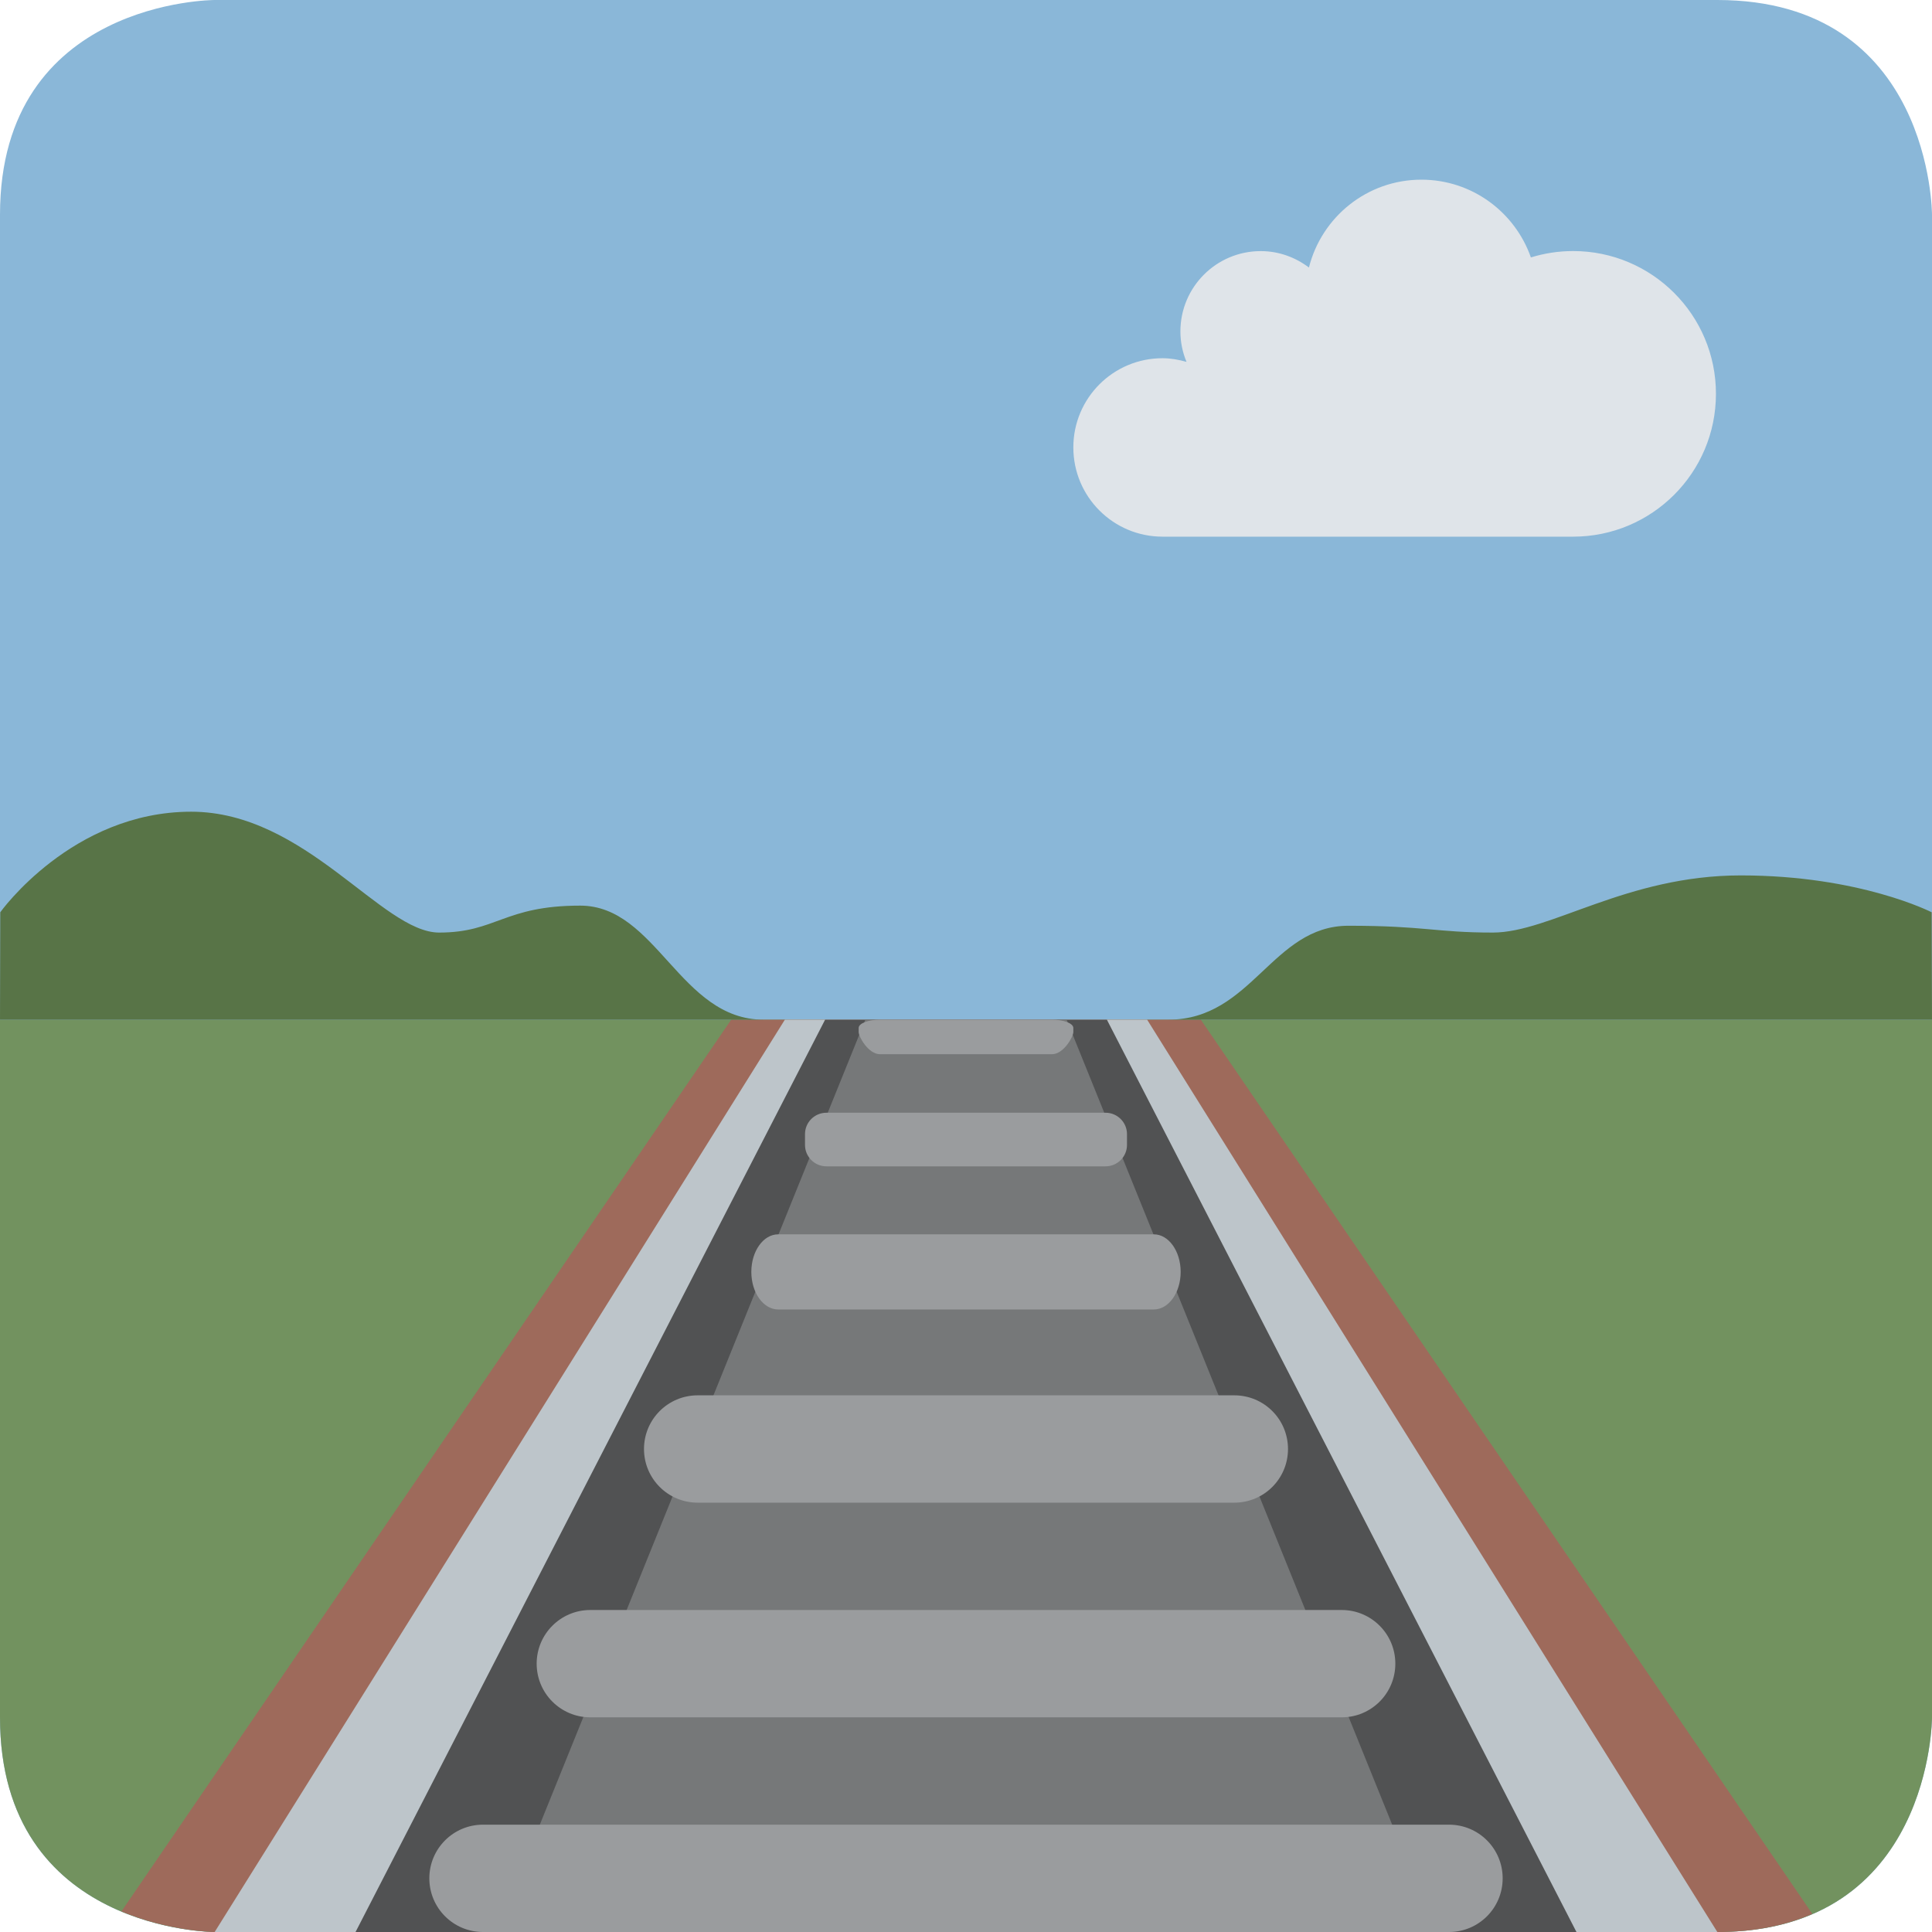 <svg viewBox="0 0 36 36" xmlns="http://www.w3.org/2000/svg"><path d="m36 32s0 4-4 4h-28s-4 0-4-4v-28c0-4 4-4 4-4h28c4 0 4 4 4 4z" fill="#8ab7d8"/><path d="m0 32c0 4 4 4 4 4h28c4 0 4-4 4-4v-13h-36z" fill="#72925f"/><path d="m29.313 4.678c-.274 0-.539.042-.787.119-.296-.843-1.096-1.449-2.04-1.449-1.013 0-1.86.697-2.096 1.637-.25-.189-.559-.306-.898-.306-.827 0-1.497.67-1.497 1.497 0 .201.041.392.114.567-.144-.04-.292-.068-.446-.068-.919-.001-1.663.743-1.663 1.662s.744 1.663 1.663 1.663h7.65c1.469 0 2.661-1.191 2.661-2.661.001-1.469-1.192-2.661-2.661-2.661z" fill="#dfe4e9"/><path d="m22.375 19h-8.75l-11.362 16.616c.904.379 1.737.384 1.737.384h28c.71 0 1.289-.13 1.77-.338z" fill="#9e6a5b"/><path d="m4 36h28l-10.625-17h-6.75z" fill="#bdc5ca"/><path d="m6.625 36h22.75l-8.75-17h-5.25z" fill="#515253"/><path d="m9.25 36h17.5l-6.875-17h-3.75z" fill="#767879"/><path d="m28 35c0 .553-.447 1-1 1h-18c-.552 0-1-.447-1-1s.448-1 1-1h18c.553 0 1 .447 1 1zm-2-4c0 .553-.447 1-1 1h-14c-.552 0-1-.447-1-1s.448-1 1-1h14c.553 0 1 .447 1 1zm-2-4c0 .553-.447 1-1 1h-10c-.552 0-1-.447-1-1s.448-1 1-1h10c.553 0 1 .447 1 1zm-2-3.3c0 .387-.224.7-.5.7h-7c-.276 0-.5-.313-.5-.7s.224-.7.5-.7h7c.276 0 .5.313.5.7zm-1-2.366c0 .221-.18.399-.4.399h-5.2c-.221 0-.4-.179-.4-.399v-.201c0-.221.179-.399.4-.399h5.2c.221 0 .4.179.4.399zm-1-2.102c0 .085-.18.412-.4.412h-3.2c-.221 0-.4-.327-.4-.412v-.078c0-.085.179-.154.4-.154h3.2c.221 0 .4.069.4.154z" fill="#9a9c9e"/><path d="m3.562 15.125c2.133 0 3.554 2.252 4.621 2.252s1.207-.502 2.629-.502 1.859 2.125 3.415 2.125h-14.227l.005-2.001s1.335-1.874 3.557-1.874zm28.876 1.187c-2.133 0-3.554 1.065-4.621 1.065-1.066 0-1.269-.127-2.691-.127s-1.797 1.75-3.353 1.75h14.227l-.006-2.001s-1.334-.687-3.556-.687z" fill="#587447"/></svg>